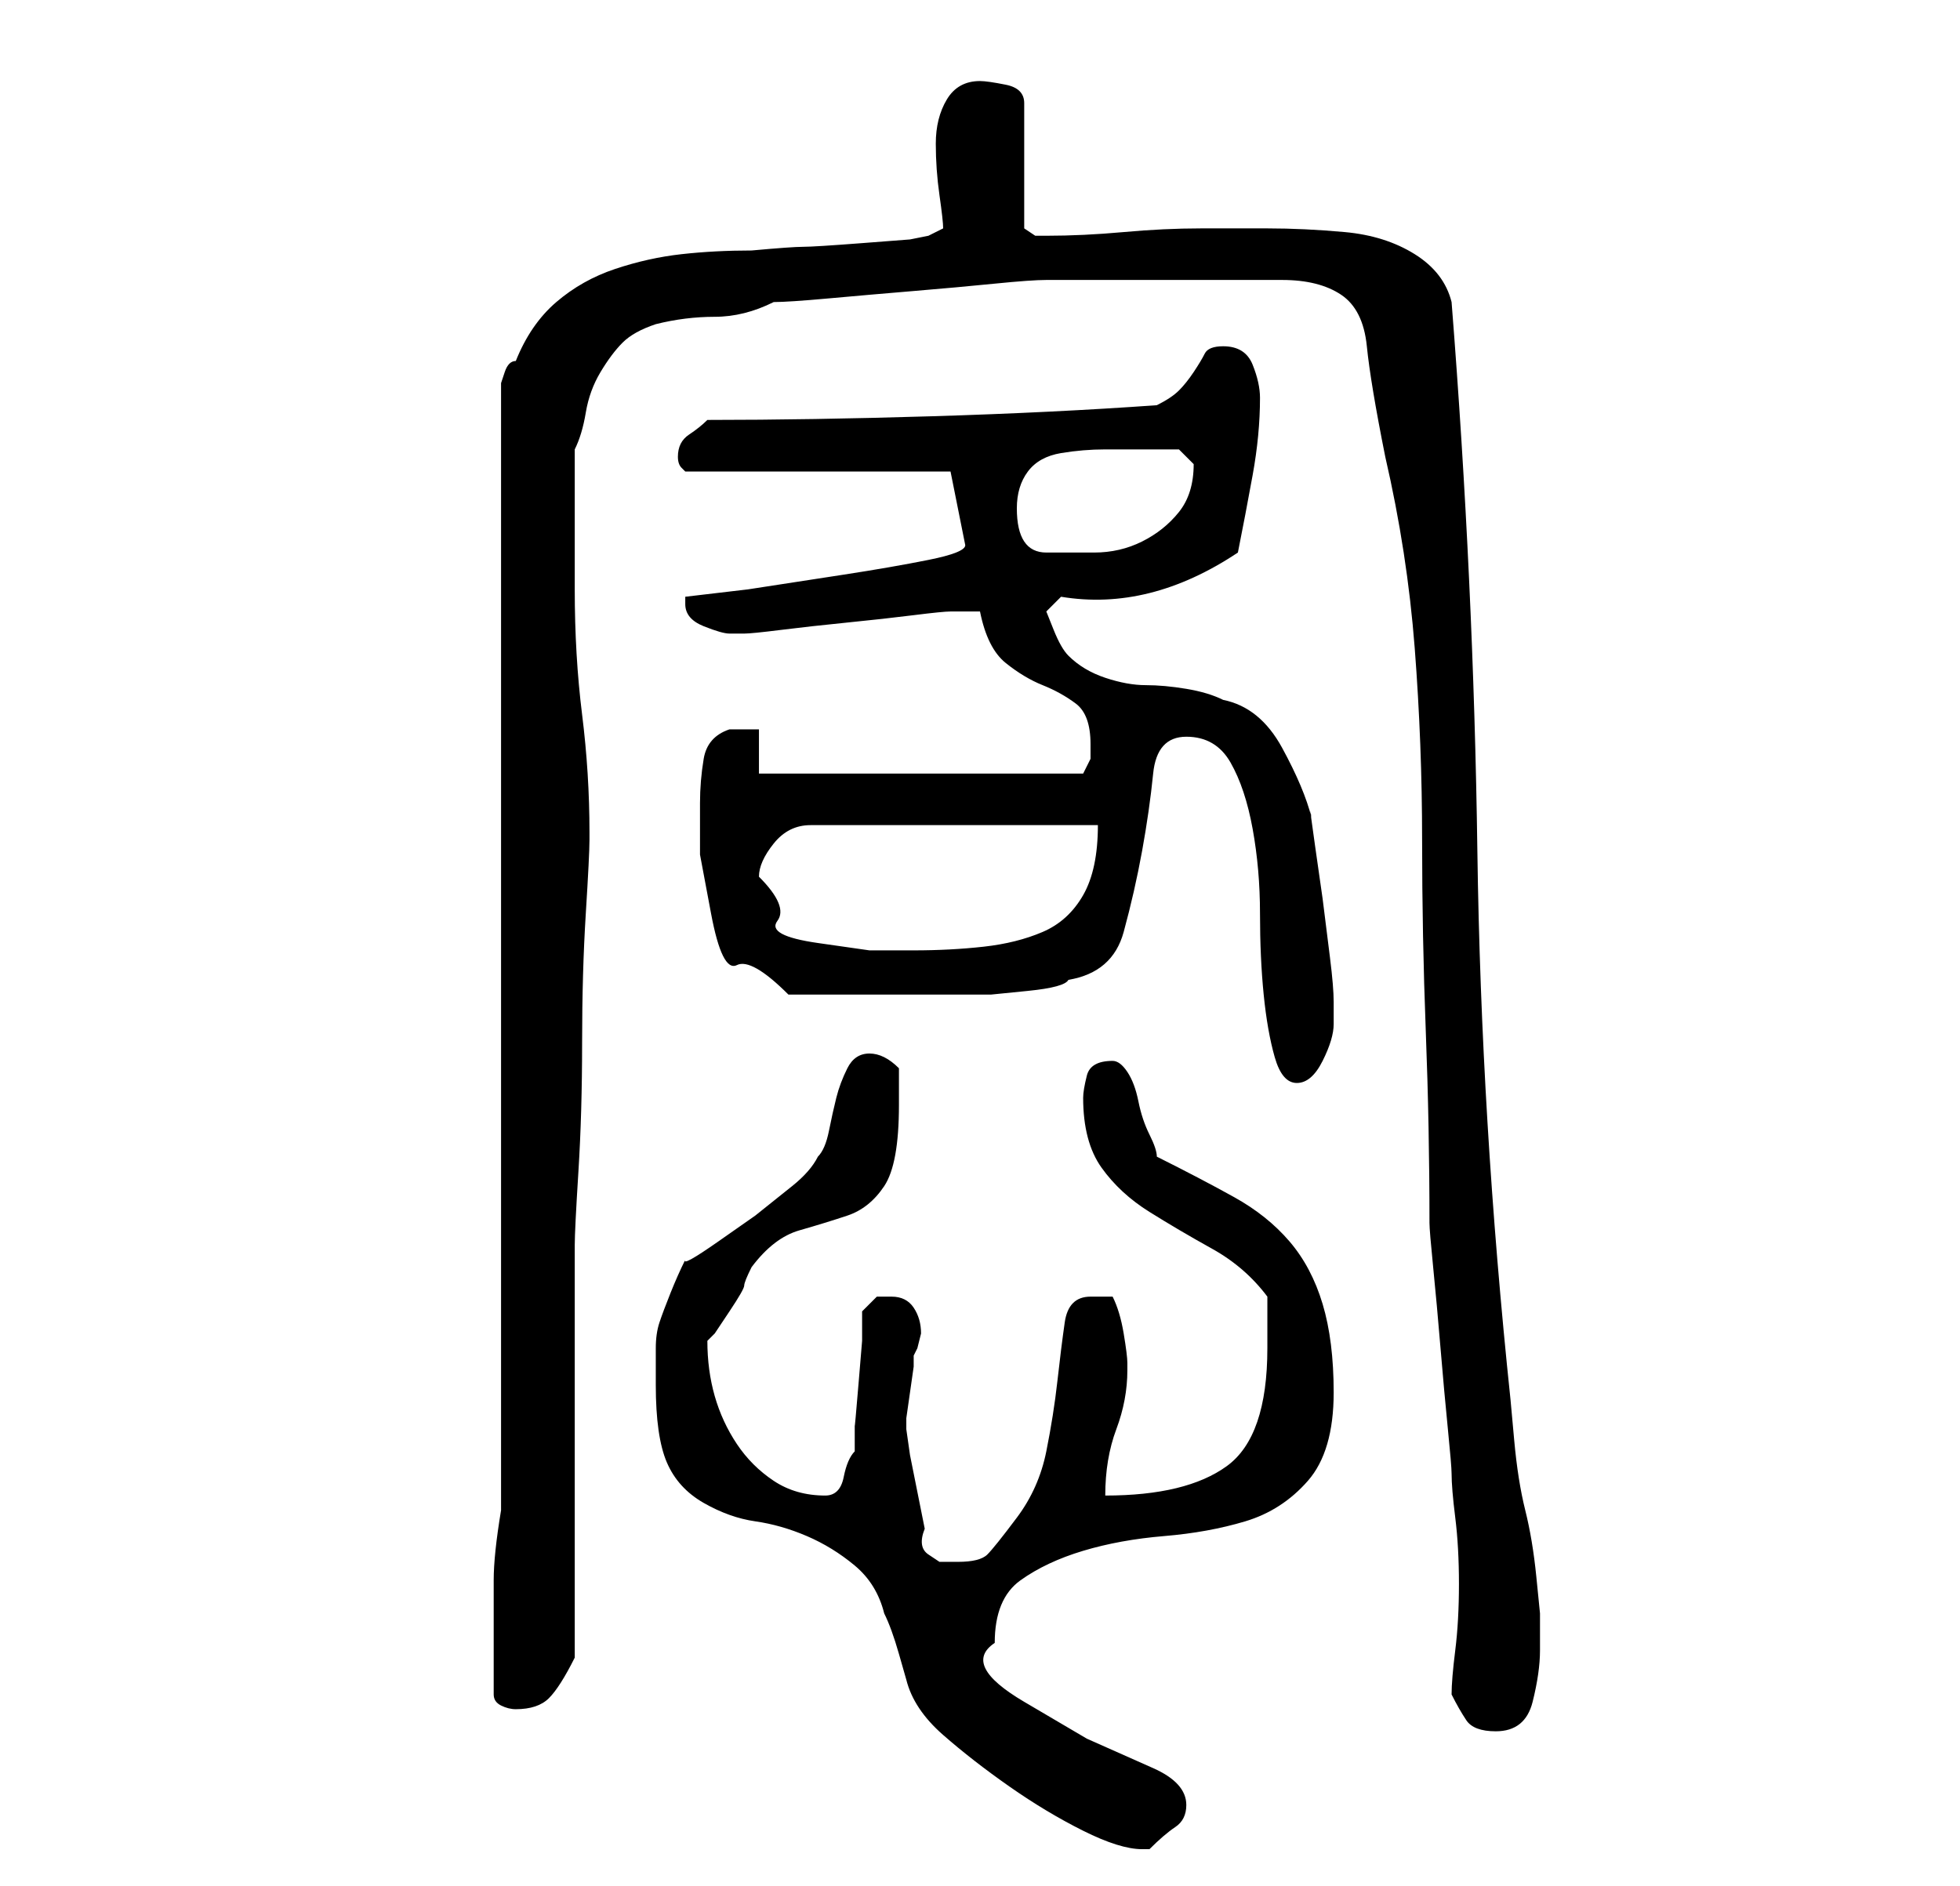 <?xml version="1.0" standalone="no"?>
<!DOCTYPE svg PUBLIC "-//W3C//DTD SVG 1.1//EN" "http://www.w3.org/Graphics/SVG/1.1/DTD/svg11.dtd" >
<svg xmlns="http://www.w3.org/2000/svg" xmlns:xlink="http://www.w3.org/1999/xlink" version="1.1" viewBox="-10 0 266 256">
   <path fill="currentColor"
d="M79 188q0 7 1.5 10.5t5 5.5t7 2.5t7 2t6.5 4t4 6.5q1 2 2 5.5l1 3.5q1 4 5 7.5t9 7t10 6t8 2.5h1q2 -2 3.5 -3t1.5 -3q0 -3 -4.5 -5l-9 -4t-8.5 -5t-4 -8q0 -6 3.5 -8.5t8.5 -4t11 -2t11 -2t8.5 -5.5t3.5 -12q0 -7 -1.5 -12t-4.5 -8.5t-7.5 -6t-10.5 -5.5q0 -1 -1 -3
t-1.5 -4.5t-1.5 -4t-2 -1.5q-3 0 -3.5 2t-0.5 3q0 6 2.5 9.5t6.5 6t8.5 5t7.5 6.5v3.5v3.5q0 12 -5.5 16t-16.5 4q0 -5 1.5 -9t1.5 -8v-1q0 -1 -0.5 -4t-1.5 -5h-1h-2q-3 0 -3.5 3.5t-1 8t-1.5 9.5t-4 9t-4 5t-4 1h-2.5t-1.5 -1t-0.5 -3.5l-1 -5l-1 -5t-0.5 -3.5v-1.5
t0.5 -3.5t0.5 -3.5v-1.5l0.5 -1t0.5 -2q0 -2 -1 -3.5t-3 -1.5h-2t-2 2v4t-0.5 6t-0.5 5.5v3.5q-1 1 -1.5 3.5t-2.5 2.5q-4 0 -7 -2t-5 -5t-3 -6.5t-1 -7.5l1 -1t2 -3t2 -3.5t1 -2.5q3 -4 6.5 -5t6.5 -2t5 -4t2 -11v-5q-1 -1 -2 -1.5t-2 -0.5q-2 0 -3 2t-1.5 4t-1 4.5
t-1.5 3.5q-1 2 -3.5 4l-5 4t-5 3.5t-4.5 2.5q-1 2 -2 4.5t-1.5 4t-0.5 3.5v5zM187 230q1 2 2 3.5t4 1.5q4 0 5 -4t1 -7v-2.5v-2.5t-0.5 -5t-1.5 -9t-1.5 -9.5t-0.5 -5.5q-4 -38 -4.5 -74.5t-3.5 -74.5q-1 -4 -5 -6.5t-9.5 -3t-10.5 -0.5h-9q-5 0 -10.5 0.5t-10.5 0.5h-1.5
t-1.5 -1v-17q0 -2 -2.5 -2.5t-3.5 -0.5q-3 0 -4.5 2.5t-1.5 6t0.5 7t0.5 4.5l-2 1l-2.5 0.5t-6.5 0.5t-8 0.5t-7 0.5q-5 0 -9.5 0.5t-9 2t-8 4.5t-5.5 8q-1 0 -1.5 1.5l-0.5 1.5v153q-1 6 -1 9.5v8.5v7q0 1 1 1.5t2 0.5q3 0 4.5 -1.5t3.5 -5.5v-56q0 -2 0.5 -10t0.5 -17.5
t0.5 -17.5t0.5 -10v-1q0 -8 -1 -16t-1 -17v-19q1 -2 1.5 -5t2 -5.5t3 -4t4.5 -2.5q4 -1 8 -1t8 -2q2 0 7.5 -0.5t11.5 -1t11 -1t7 -0.5h2h4.5h4.5h4h17q5 0 8 2t3.5 7t2.5 15q3 13 4 26t1 26t0.5 26t0.5 26q0 1 0.5 6t1 11t1 11t0.5 6q0 2 0.5 6t0.5 9t-0.5 9t-0.5 6z
M151 100q4 0 6 3.5t3 9t1 11.5t0.5 11t1.5 8.5t3 3.5t3.5 -3t1.5 -5v-3q0 -2 -0.5 -6l-1 -8t-1 -7t-0.5 -4q-1 -4 -4 -9.5t-8 -6.5q-2 -1 -5 -1.5t-5.5 -0.5t-5.5 -1t-5 -3q-1 -1 -2 -3.5l-1 -2.5l2 -2q6 1 12 -0.5t12 -5.5q1 -5 2 -10.5t1 -10.5q0 -2 -1 -4.5t-4 -2.5
q-2 0 -2.5 1t-1.5 2.5t-2 2.5t-3 2q-14 1 -30.5 1.5t-30.5 0.5q-1 1 -2.5 2t-1.5 3q0 1 0.5 1.5l0.5 0.5h36l2 10q0 1 -5 2t-11.5 2l-13 2t-8.5 1v1q0 2 2.5 3t3.5 1h2q1 0 5 -0.5t9 -1t9 -1t5 -0.5h2h2q1 5 3.5 7t5 3t4.5 2.5t2 5.5v2t-1 2h-44v-6h-1.5h-2.5q-3 1 -3.5 4
t-0.5 6v7t1.5 8t3.5 7t7 4h3h4.5h4.5h3h7h5.5t5 -0.5t5.5 -1.5q6 -1 7.5 -6.5t2.5 -11t1.5 -10.5t4.5 -5zM93 119q0 -2 2 -4.5t5 -2.5h39q0 6 -2 9.5t-5.5 5t-8 2t-9.5 0.5h-6t-7 -1t-5.5 -3t-2.5 -6zM128 69q0 -3 1.5 -5t4.5 -2.5t6 -0.5h6h4t2 2q0 4 -2 6.5t-5 4t-6.5 1.5
h-6.5q-2 0 -3 -1.5t-1 -4.5z" />
</svg>
